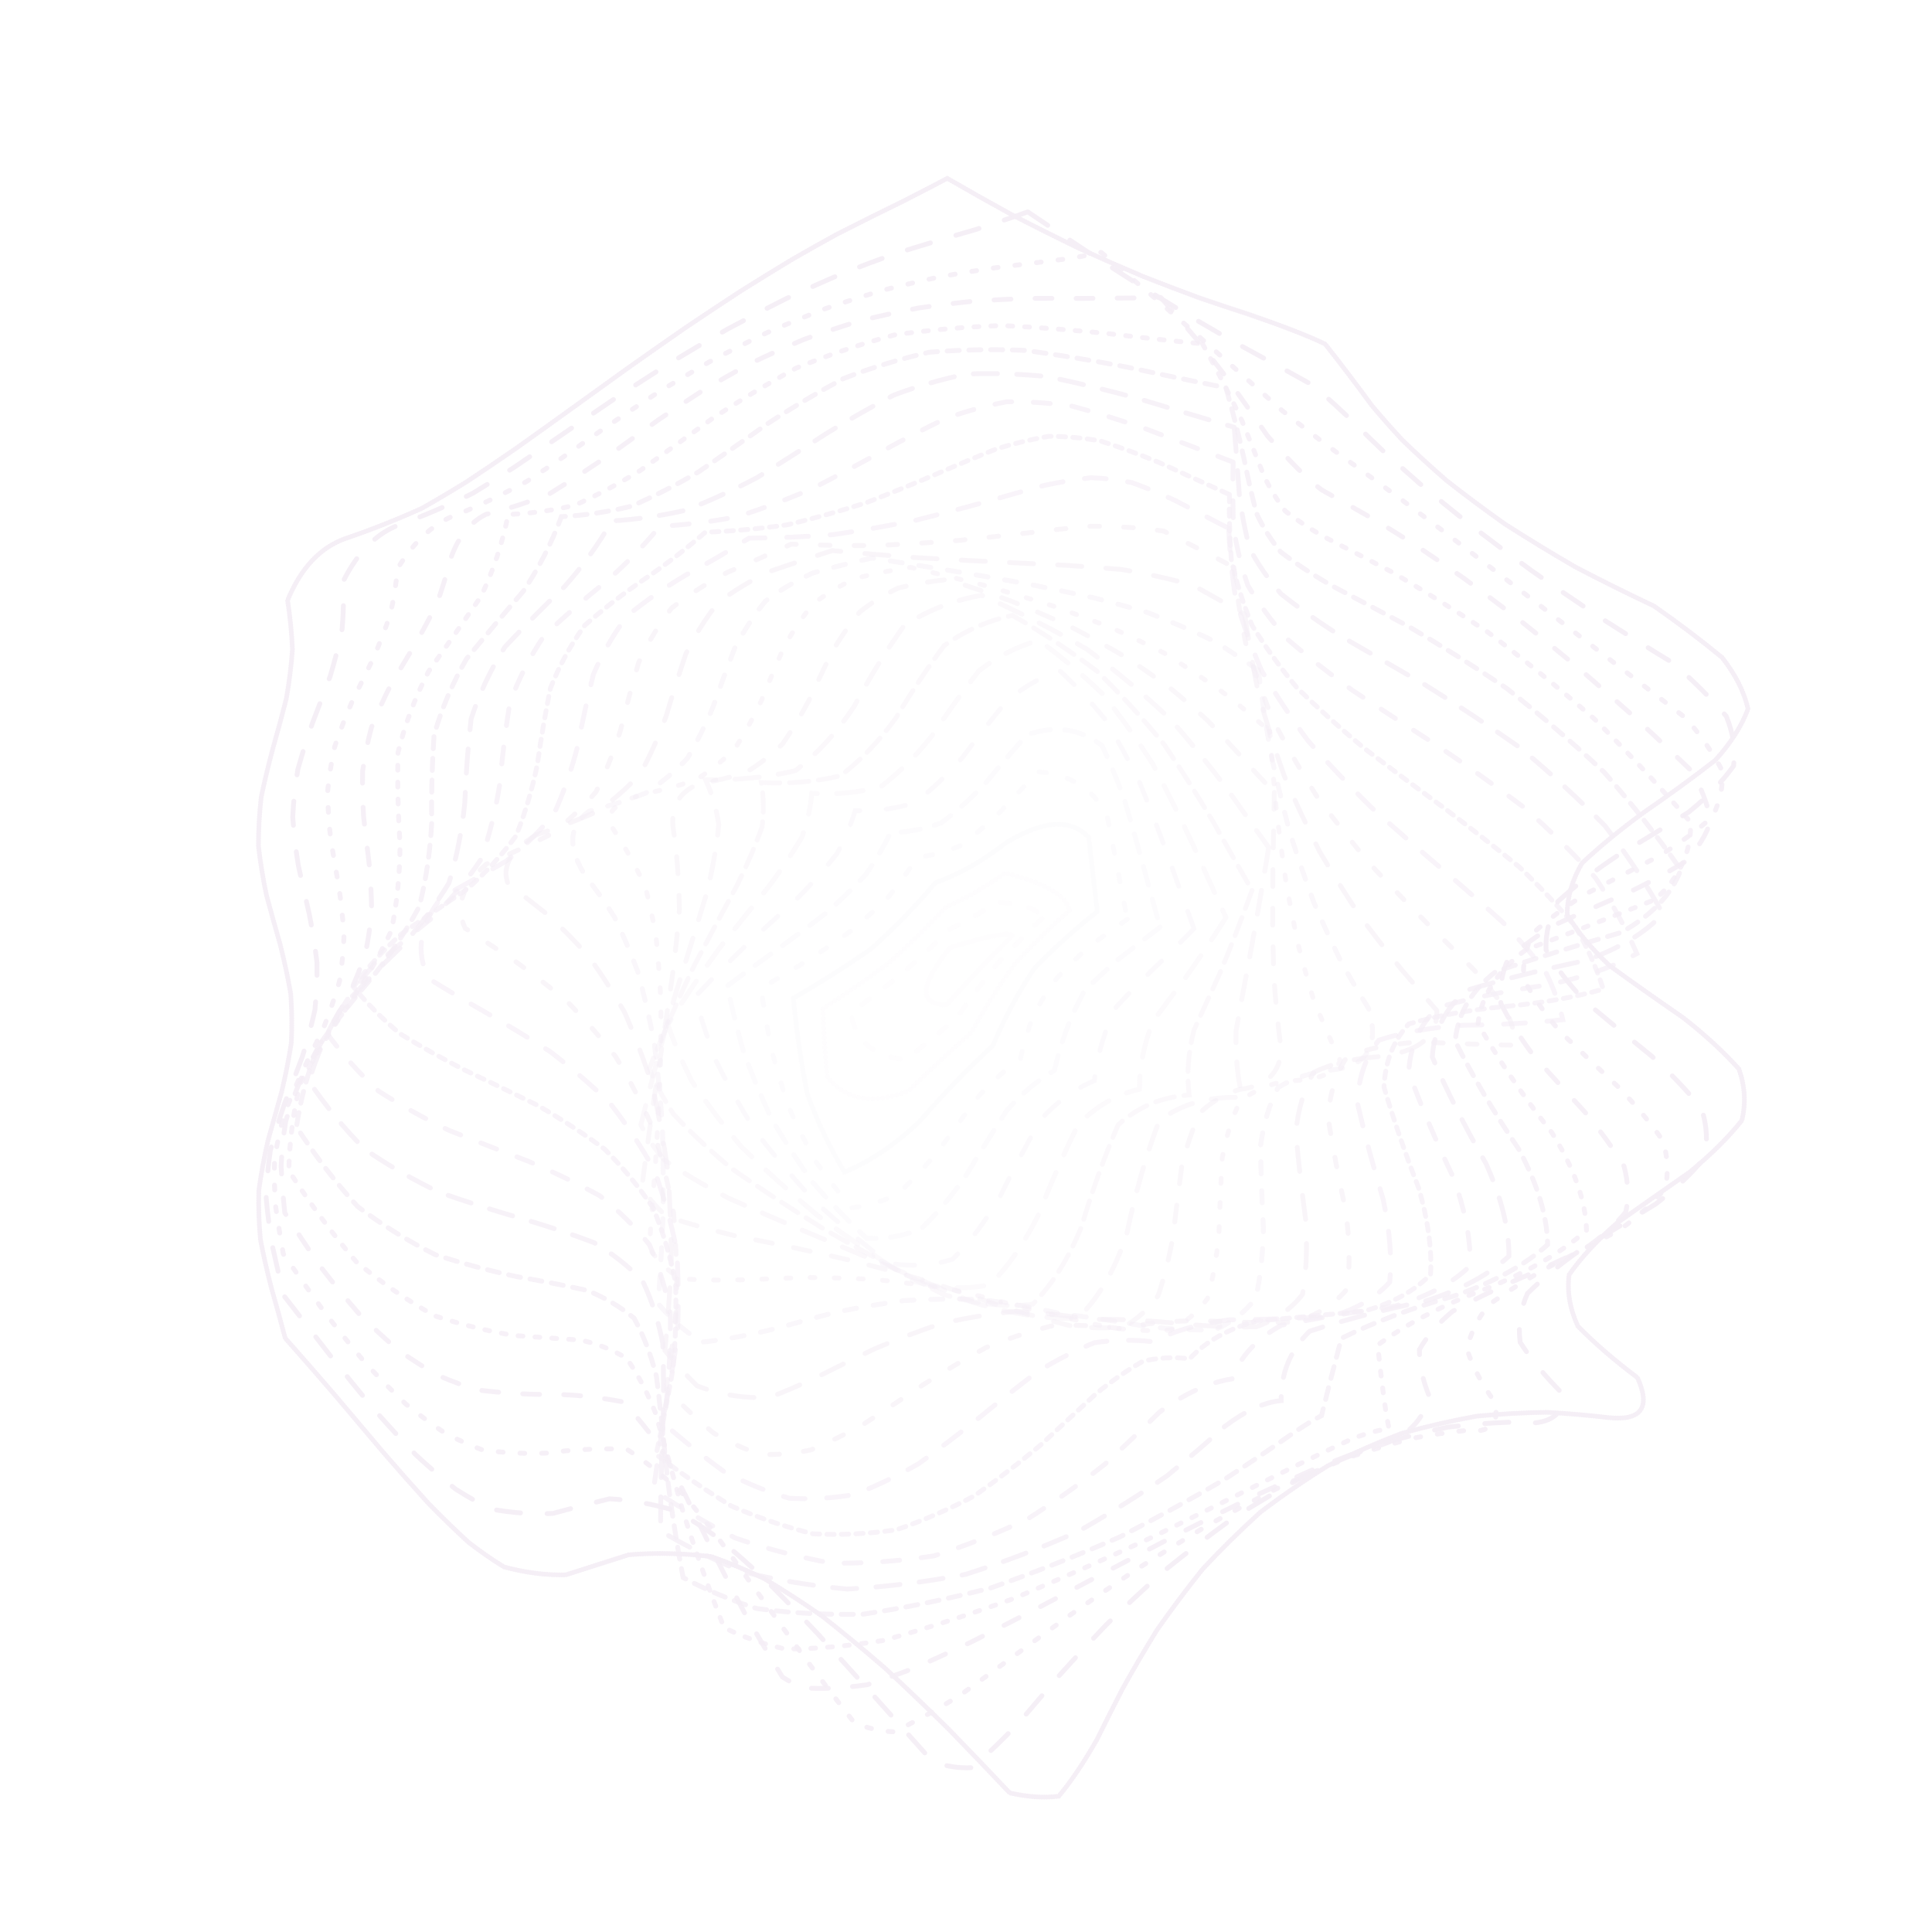 <svg xmlns="http://www.w3.org/2000/svg" version="1.1" xmlns:xlink="http://www.w3.org/1999/xlink" xmlns:svgjs="http://svgjs.dev/svgjs" viewBox="0 0 800 800" opacity="0.33"><g stroke-width="2" stroke="#e0cde4" fill="none" stroke-linecap="round"><path d="M392.25 73.85Q405.61 81.59 419.31 89.09 433.14 96.22 446.89 102.88 460.35 108.98 473.29 114.45 485.53 119.27 496.88 123.42 507.2 126.96 516.4 129.92 538.13 137.35 548.72 142.46 558.73 155.13 567.97 167.82 573.68 174.66 580.67 182.2 589.08 190.34 598.97 198.96 610.33 207.88 623.1 216.95 637.16 225.97 652.31 234.76 668.3 243.13 684.86 250.93 700.14 261.58 713.05 272.23 721.41 282.88 723.82 293.53 719.88 304.18 710.24 314.83 696.53 325.48 681.05 336.13 666.4 346.78 655.05 357.43 648.89 368.08 648.96 378.74 655.26 389.39 666.72 400.04 681.42 410.69 696.89 421.34 710.52 431.99 720.04 442.64 723.84 453.29 721.27 463.94 712.79 474.59 699.79 485.24 684.49 495.9 669.43 506.55 657.16 517.2 649.73 527.85 648.4 538.5 653.38 549.15 663.84 559.8 678.03 570.45 686.47 589.17 665.99 587 653.92 585.57 640.65 584.8 626.4 585 611.42 586.4 595.98 589.2 580.39 593.53 564.92 599.45 549.85 606.94 535.43 615.9 521.88 626.18 509.37 637.54 498.02 649.7 487.89 662.33 478.99 675.09 471.29 687.61 464.69 699.53 459.05 710.53 454.21 720.33 446.11 734.56 438.42 743.76 429.24 744.96 418.1 742.4 405.72 729.28 392.87 716.05 379.73 703.08 366.49 690.75 353.36 679.38 340.51 669.26 328.09 660.6 316.25 653.57 305.07 648.22 294.62 644.55 276.37 642.41 260.24 643.83 246.78 648.14 234.21 652.13 221.78 652.37 208.7 648.83 201.54 644.47 193.92 638.56 185.81 631.13 177.23 622.33 168.17 612.33 158.71 601.38 148.88 589.76 138.78 577.79 128.48 565.79 118.09 554.09 115.41 543.9 112.49 533.72 109.82 523.54 107.85 513.35 106.91 503.17 107.16 492.99 108.56 482.8 110.87 472.62 113.7 462.43 116.58 452.25 119.03 442.07 120.62 431.88 121.11 421.7 120.39 411.52 118.6 401.33 116.03 391.15 113.12 380.97 110.36 370.78 108.2 360.6 107.02 350.42 107 340.23 108.16 330.05 110.3 319.87 113.06 309.68 115.97 299.5 118.55 289.32 120.36 279.13 121.1 268.95 120.65 258.77 119.08 248.58 127.26 228.68 142.9 223.04 158.23 217.86 174.58 210.54 183.54 205.48 193.03 199.62 203.05 193.01 213.59 185.72 224.62 177.89 236.06 169.64 247.83 161.14 259.8 152.54 271.84 144.02 283.82 135.72 295.57 127.8 306.97 120.37 317.86 113.54 328.13 107.35 337.69 101.85 346.47 97.04 361.19 89.54 373.64 83.49 387.78 76.27 392.25 73.85" stroke-dasharray="0 1" transform="rotate(0, 400, 400)" opacity="1.00"></path><path d="M403.5 86.7Q416.57 94.24 429.49 101.55 442.09 108.51 454.18 115.03 465.6 121.02 476.2 126.42 485.88 131.2 494.55 135.35 515.6 144.94 526.25 149.97 536.51 157.53 545.44 165.16 550.66 169.64 556.98 174.87 564.53 180.84 573.38 187.54 583.55 194.9 595.03 202.82 607.73 211.18 621.51 219.85 636.19 228.67 651.55 237.45 667.34 246.04 683.28 254.27 696.69 264.45 706.72 274.63 711.82 284.81 711.2 294.99 704.95 305.16 694.03 315.34 680.16 325.52 665.49 335.7 652.29 345.88 642.62 356.06 637.99 366.24 639.11 376.41 645.81 386.59 657.05 396.77 671.08 406.95 685.72 417.13 698.69 427.31 707.97 437.48 712.13 447.66 710.51 457.84 703.37 468.02 691.82 478.2 677.65 488.38 663.07 498.56 650.34 508.74 641.45 518.91 637.77 529.09 639.88 539.27 647.45 549.45 659.31 559.63 660.5 573.87 637.48 572.62 625.45 573.89 612.43 576.43 598.62 580.35 584.24 585.71 569.55 592.51 554.79 600.68 540.21 610.11 526.04 620.6 512.48 631.93 499.73 643.82 487.9 655.97 477.11 668.08 467.42 679.81 458.82 690.87 451.28 700.99 444.72 709.93 434.36 722.77 425.64 730.98 417.79 731.96 409.32 729.54 396.4 717.03 383.46 704.4 370.68 691.99 358.21 680.12 346.21 669.09 334.79 659.15 324.03 650.51 314 643.32 304.71 637.65 296.17 633.53 281.41 630.24 268.28 630.48 256.73 634.17 245.35 638.15 233.1 639.66 219.75 638.18 212.3 635.24 204.35 630.9 195.92 625.13 187.04 617.99 177.74 609.6 168.11 600.11 158.2 589.74 148.1 578.72 137.91 567.35 127.7 555.89 124.7 546 121.74 536.11 119.28 526.22 117.72 516.33 117.28 506.44 118.04 496.55 119.88 486.66 122.52 476.78 125.53 466.89 128.47 457 130.86 447.11 132.34 437.22 132.67 427.33 131.81 417.44 129.89 407.55 127.2 397.66 124.17 387.78 121.27 377.89 118.94 368 117.56 358.11 117.32 348.22 118.28 338.33 120.28 328.44 123.02 318.55 126.05 308.67 128.93 298.78 131.19 288.89 132.48 279 132.61 269.11 131.55 259.22 139.55 239.83 154.2 233.78 168.03 227.54 182.57 219.08 190.45 213.51 198.81 207.21 207.67 200.26 217.07 192.76 227 184.83 237.44 176.62 248.34 168.26 259.63 159.92 271.21 151.74 282.96 143.86 294.77 136.4 306.49 129.45 317.98 123.1 329.1 117.39 339.74 112.34 349.76 107.93 367.27 101.08 382.42 95.57 398.67 88.94 403.5 86.7" stroke-dasharray="10 11" transform="rotate(4.04, 400, 400)" opacity="0.96"></path><path d="M413.87 99.56Q425.56 106.89 436.73 114 447.25 120.78 457.02 127.15 465.94 133.03 473.95 138.36 486.79 146.94 497.07 153.77 514.01 163.66 523.66 168.71 535.04 174.66 549.57 182.45 558.85 187.56 569.31 193.37 580.89 199.86 593.49 206.98 606.99 214.63 621.21 222.71 635.94 231.1 650.96 239.64 666.02 248.19 680.87 256.59 691.78 266.29 698.7 275.98 700.64 285.67 697.32 295.37 689.22 305.06 677.51 314.76 663.85 324.45 650.22 334.14 638.56 343.84 630.55 353.53 627.34 363.23 629.39 372.92 636.4 382.61 647.37 392.31 660.73 402 674.55 411.7 686.87 421.39 695.89 431.08 700.35 440.78 699.59 450.47 693.72 460.16 683.59 469.86 670.64 479.55 656.75 489.25 643.89 498.94 633.92 508.63 628.26 518.33 627.73 528.02 632.4 537.71 641.6 547.41 648.16 560.86 631.08 561.55 621.43 563.94 610.68 567.58 598.94 572.52 586.37 578.78 573.15 586.31 559.48 595 545.57 604.72 531.63 615.27 517.87 626.42 504.49 637.92 491.66 649.5 479.54 660.89 468.24 671.81 457.85 682.01 448.42 691.26 439.96 699.36 426.23 710.88 414.87 718.18 406.19 718.95 398.18 716.69 385.83 704.77 373.86 692.74 362.39 680.89 351.52 669.49 341.32 658.82 331.83 649.09 323.08 640.51 315.05 633.21 301.22 623.46 288.97 617.8 270.33 619.99 256.72 624.04 244.04 626.42 230.02 626.56 222.16 624.86 213.82 621.93 205.05 617.72 195.89 612.22 186.41 605.47 176.68 597.57 166.78 588.66 156.79 578.91 146.79 568.54 136.86 557.77 133.73 548.18 130.91 538.59 128.83 529 127.77 519.42 127.89 509.83 129.17 500.24 131.43 490.65 134.34 481.06 137.49 471.47 140.42 461.88 142.72 452.3 144.05 442.71 144.22 433.12 143.21 423.53 141.16 413.94 138.38 404.35 135.25 394.76 132.22 385.17 129.74 375.58 128.15 366 127.68 356.41 128.41 346.82 130.22 337.23 132.86 327.64 135.95 318.05 139.05 308.46 141.7 298.87 143.53 289.28 144.28 279.69 143.84 270.11 152.17 250.81 166.16 243.94 178.77 236.51 191.72 226.91 198.62 220.87 205.87 214.21 213.56 207.01 221.74 199.39 230.43 191.47 239.66 183.38 249.41 175.26 259.66 167.24 270.35 159.46 281.41 152.03 292.74 145.06 304.25 138.61 315.8 132.75 327.27 127.52 338.52 122.9 349.44 118.89 359.89 115.44 369.78 112.48 387.12 107.78 402.19 103.68 411.13 100.62 413.87 99.56" stroke-dasharray="2 7" transform="rotate(8.08, 400, 400)" opacity="0.92"></path><path d="M420.74 112.42Q430.3 119.53 439.14 126.44 447.22 133.04 454.5 139.26 466.26 149.99 475.85 159.08 492.86 171.85 502.62 176.33 513.58 179.68 527.32 184.03 535.96 187.03 545.64 190.64 556.34 194.89 567.98 199.8 580.46 205.39 593.64 211.62 607.36 218.44 621.44 225.78 635.67 233.54 649.84 241.61 663.73 249.86 677.13 258.16 685.13 267.37 688.88 276.57 687.91 285.77 682.33 294.98 672.88 304.18 660.81 313.39 647.71 322.59 635.3 331.79 625.23 341 618.82 350.2 616.92 359.4 619.78 368.61 627.01 377.81 637.67 387.01 650.35 396.22 663.38 405.42 675.04 414.62 683.8 423.83 688.49 433.03 688.5 442.23 683.83 451.44 675.09 460.64 663.44 469.84 650.41 479.05 637.72 488.25 627.05 497.45 619.8 506.66 616.92 515.86 618.8 525.06 625.19 534.27 623.76 551.89 605.6 559.82 596.15 565.67 585.74 572.67 574.48 580.75 562.5 589.79 549.97 599.62 537.06 610.07 523.94 620.91 510.79 631.93 497.79 642.86 485.11 653.49 472.9 663.58 461.29 672.91 450.38 681.31 440.26 688.62 430.97 694.72 422.54 699.55 408.55 704.74 396.76 706.4 391.91 705.47 387.49 703.82 376.69 692.5 366.52 681.06 357.02 669.76 348.22 658.84 340.14 648.54 332.74 639.07 325.98 630.58 319.79 623.23 308.95 612.88 298.96 606.29 281.44 606.67 267.63 609.9 254.1 612.76 239.13 614.1 230.83 613.41 222.13 611.71 213.07 608.9 203.72 604.93 194.15 599.8 184.44 593.52 174.66 586.19 164.89 577.91 155.21 568.83 145.67 559.13 142.61 549.86 140.13 540.58 138.55 531.31 138.09 522.03 138.8 512.76 140.59 503.48 143.22 494.2 146.35 484.93 149.56 475.65 152.43 466.38 154.59 457.1 155.74 447.82 155.74 438.55 154.58 429.27 152.42 420 149.55 410.72 146.33 401.44 143.21 392.17 140.58 382.89 138.79 373.62 138.09 364.34 138.56 355.06 140.14 345.79 142.62 336.51 145.68 327.24 148.91 317.96 151.89 308.68 154.22 299.41 155.59 290.13 155.83 280.86 157.34 266.22 166.3 258.94 178.56 252.98 190.36 245.02 202.13 233.72 214.37 220.67 220.97 213.33 227.95 205.69 235.38 197.87 243.3 189.99 251.74 182.17 260.7 174.55 270.17 167.21 280.13 160.28 290.53 153.81 301.28 147.88 312.32 142.52 323.53 137.75 334.81 133.57 346.04 129.94 357.09 126.83 367.85 124.16 378.2 121.86 388.03 119.84 413.1 114.3 420.74 112.42" stroke-dasharray="7 10" transform="rotate(12.12, 400, 400)" opacity="0.89"></path><path d="M422.36 125.28Q436.02 138.86 446.9 151.33 455.38 162.12 462.13 170.88 468.13 177.51 474.5 182.22 482.39 185.48 492.8 188.01 506.49 190.62 523.82 194.18 544.71 199.43 568.61 206.91 594.59 216.89 621.36 229.28 647.51 243.65 671.61 259.3 677.27 276.73 666.4 294.16 644.1 311.6 620.81 329.03 607.45 346.46 610.27 363.89 627.95 381.33 652.21 398.76 671.69 416.19 677.25 433.62 666.3 451.05 643.96 468.48 620.7 485.92 607.41 503.35 617.67 528.4 621.62 535.28 616.5 537.33 608.54 543.12 597.01 553.14 581.65 567.3 562.68 584.96 540.76 604.95 516.86 625.8 492.15 645.87 467.82 663.6 444.97 677.72 424.43 687.42 406.73 692.49 391.99 693.34 379.97 690.97 363.35 669.37 349.4 648.19 337.78 629.08 327.89 613.39 318.96 601.98 310.15 595.13 300.67 592.5 289.9 593.19 277.39 595.88 263 599.01 246.82 600.97 229.17 600.37 210.54 596.17 191.48 587.84 172.56 575.41 154.26 559.46 149.52 541.57 148.74 523.67 152.29 505.78 158.51 487.89 164.48 470 167.41 452.11 165.92 434.21 160.72 416.32 154.23 398.43 149.5 380.54 148.75 362.65 152.32 344.75 158.55 326.86 164.51 308.97 167.42 291.08 165.9 273.18 179.24 268.69 191.39 261.78 202.63 252.28 213.4 240.4 224.27 226.62 235.87 211.7 248.78 196.49 263.44 181.87 280.12 168.61 298.79 157.26 319.17 148.09 340.72 141.07 362.67 135.9 384.16 132.02 404.31 128.73 422.36 125.28 422.36 125.28 422.36 125.28" stroke-dasharray="2 5" transform="rotate(16.16, 400, 400)" opacity="0.85"></path><path d="M418.33 138.13Q427.95 151.26 435.66 163.36 442.13 173.93 448.23 182.61 454.9 189.29 463.1 194.1 473.63 197.42 487.08 199.82 503.74 202.02 523.52 204.78 545.96 208.83 570.28 214.76 595.43 222.92 620.22 233.42 643.45 246.07 664.02 260.38 663.95 276.85 649.76 293.33 627.53 309.8 606.78 326.28 596.41 342.76 600.85 359.23 618.21 375.71 641.04 392.18 659.57 408.66 665.86 425.13 657.21 441.61 637.33 458.08 614.73 474.56 599.11 491.03 601.43 515.19 602.46 523.9 598.66 528.02 593.17 535.82 585.1 547.45 573.85 562.57 559.25 580.4 541.47 599.82 521.04 619.49 498.77 637.99 475.62 654.05 452.59 666.66 430.62 675.22 410.49 679.62 392.71 680.3 377.51 678.11 365.28 657.67 355.11 637.53 346.37 619.13 338.33 603.66 330.23 591.94 321.35 584.32 311.14 580.63 299.23 580.23 285.48 582.09 269.97 584.92 253 587.35 235 588.07 216.48 586.01 197.98 580.46 179.97 571.15 162.83 558.27 159.21 541.08 159.78 523.89 164.29 506.7 170.81 489.52 176.55 472.33 179.05 455.14 177.24 437.95 171.89 420.76 165.29 403.57 160.28 386.38 159 369.19 161.99 352 167.98 334.81 174.4 317.62 178.5 300.43 178.52 283.24 191.98 277.42 204.17 269.2 215.25 258.65 225.51 246.1 235.39 232.14 245.45 217.49 256.27 202.95 268.36 189.27 282.16 177.07 297.91 166.77 315.61 158.54 335.03 152.29 355.72 147.69 377.03 144.23 398.17 141.27 418.33 138.13 418.33 138.13 418.33 138.13" stroke-dasharray="5 4" transform="rotate(20.2, 400, 400)" opacity="0.81"></path><path d="M409.68 150.99Q416.69 163.65 422.96 175.37 429.22 185.69 436.29 194.29 444.91 201.01 455.72 205.95 469.16 209.36 485.41 211.73 504.34 213.65 525.56 215.8 548.39 218.85 571.97 223.37 595.3 229.82 617.37 238.42 637.26 249.16 654.22 261.78 649.1 277.33 632.63 292.88 611.23 308.43 593.25 323.98 585.7 339.52 591.52 355.07 608.45 370.62 629.87 386.17 647.45 401.71 654.32 417.26 647.8 432.81 630.45 448.36 609.01 463.9 591.86 479.45 585.68 495 592.88 510.54 583.78 515.59 576.03 529.75 570.43 542.64 562.56 558.33 551.93 576 538.36 594.6 521.98 612.94 503.2 629.83 482.64 644.26 461.09 655.43 439.37 662.93 418.3 666.74 398.58 667.25 380.72 665.26 372.04 645.95 364.44 626.85 357.21 609.2 349.67 594.04 341.22 582.13 331.38 573.85 319.85 569.18 306.55 567.69 291.56 568.6 275.16 570.89 257.74 573.41 239.78 574.98 221.78 574.59 204.18 571.42 187.35 565 171.55 555.23 169.31 538.79 171.24 522.35 176.57 505.91 183.24 489.47 188.63 473.03 190.66 456.59 188.52 440.15 183.06 423.7 176.39 407.26 171.13 390.82 169.32 374.38 171.67 357.94 177.26 341.5 183.91 325.05 189.04 308.61 190.63 292.17 204.27 284.97 216.69 275.56 227.88 264.15 238.02 251.2 247.4 237.31 256.45 223.15 265.69 209.44 275.63 196.78 286.78 185.68 299.53 176.43 314.13 169.11 330.63 163.6 348.88 159.55 368.52 156.48 389.01 153.83 409.68 150.99 409.68 150.99 409.68 150.99" stroke-dasharray="10 8" transform="rotate(24.24, 400, 400)" opacity="0.77"></path><path d="M398.57 163.84Q404.78 176.02 411.34 187.35 418.91 197.41 428.07 205.9 439.3 212.66 452.87 217.72 468.87 221.28 487.15 223.7 507.32 225.48 528.8 227.19 550.87 229.42 572.69 232.75 593.43 237.63 612.31 244.4 628.71 253.17 642.2 263.88 632.95 278.54 615.25 293.2 595.34 307.86 580.25 322.51 575.31 337.17 582.26 351.83 598.66 366.48 618.7 381.14 635.32 395.8 642.64 410.45 638.08 425.11 623.25 439.77 603.39 454.42 585.51 469.08 575.92 483.73 578 498.39 566.26 507.24 558.04 524.81 553.86 538.57 548.37 554.45 540.95 571.65 531.16 589.21 518.84 606.11 504.03 621.39 487.02 634.23 468.28 644.05 448.42 650.57 428.1 653.83 408.02 654.22 388.81 652.4 382.2 634.21 375.62 616.16 368.46 599.28 360.22 584.51 350.53 572.52 339.18 563.72 326.13 558.17 311.5 555.62 295.56 555.52 278.67 557.07 261.28 559.35 243.82 561.35 226.74 562.12 210.36 560.86 194.95 556.97 180.64 550.14 179.94 534.49 183.14 518.84 189.11 503.19 195.75 487.55 200.7 471.9 202.22 456.25 199.78 440.6 194.23 424.96 187.53 409.31 182.06 393.66 179.73 378.01 181.38 362.36 186.42 346.72 193.07 331.07 198.99 315.42 202.07 299.77 215.92 291.27 228.65 280.86 240.16 268.87 250.49 255.8 259.81 242.23 268.41 228.77 276.68 216.01 285.07 204.46 294.08 194.48 304.16 186.26 315.69 179.83 328.93 175 344 171.46 360.82 168.77 379.15 166.4 398.57 163.84 398.57 163.84 398.57 163.84" stroke-dasharray="7 9" transform="rotate(28.28, 400, 400)" opacity="0.73"></path><path d="M387.83 176.7Q394.86 188.38 403.06 199.29 412.87 209.07 424.59 217.42 438.39 224.2 454.25 229.39 471.97 233.12 491.2 235.67 511.42 237.42 532.01 238.86 552.3 240.49 571.58 242.85 589.24 246.38 604.75 251.45 617.75 258.3 628.1 267.01 615.81 280.81 597.86 294.62 579.96 308.43 567.78 322.23 565.21 336.04 573.06 349.84 588.84 363.65 607.53 377.46 623.18 391.26 630.83 405.07 628.04 418.88 615.7 432.68 597.73 446.49 579.84 460.3 567.73 474.1 565.23 487.91 556.21 492.21 549.41 499.13 544.29 508.74 540.2 520.86 536.43 535.08 532.25 550.79 527.03 567.24 520.22 583.58 511.45 598.97 500.51 612.64 487.39 623.97 472.26 632.53 455.44 638.15 437.39 640.92 418.62 641.19 399.71 639.55 393.51 622.46 386.47 605.45 378.2 589.39 368.44 575.08 357.06 563.12 344.09 553.92 329.68 547.61 314.09 544.08 297.69 542.94 280.86 543.61 264.02 545.38 247.54 547.4 231.74 548.86 216.85 548.99 203.02 547.16 190.26 542.92 191.16 528.11 195.49 513.3 201.89 498.48 208.32 483.67 212.73 468.86 213.73 454.04 211 439.23 205.4 424.42 198.71 409.6 193.07 394.79 190.26 379.98 191.18 365.16 195.53 350.35 201.94 335.54 208.36 320.73 212.75 305.91 226.75 296.31 239.79 285.18 251.73 272.92 262.48 260.02 272.1 247.01 280.73 234.42 288.64 222.73 296.17 212.33 303.74 203.47 311.77 196.27 320.68 190.67 330.86 186.49 342.57 183.43 355.98 181.08 379.47 177.84 387.83 176.7" stroke-dasharray="3 3" transform="rotate(32.32, 400, 400)" opacity="0.70"></path><path d="M380.16 189.56Q389.12 200.73 399.64 211.21 411.9 220.68 425.94 228.88 441.67 235.66 458.87 240.97 477.19 244.88 496.17 247.61 515.29 249.44 533.99 250.76 551.72 251.99 567.98 253.61 582.36 256.02 594.58 259.62 604.51 264.69 612.19 271.41 598.02 284.41 580.71 297.41 565.18 310.4 555.87 323.4 555.4 336.4 563.92 349.4 579 362.39 596.36 375.39 611.05 388.39 618.9 401.39 617.68 414.38 607.73 427.38 591.88 440.38 574.64 453.38 560.92 466.38 554.61 479.38 543.83 485.56 535.28 494.12 528.63 504.93 523.45 517.71 519.22 532 515.34 547.21 511.23 562.65 506.36 577.64 500.27 591.48 492.59 603.57 483.11 613.46 471.76 620.85 458.59 625.65 443.81 627.98 427.71 628.15 410.7 626.68 403.47 610.69 394.89 594.71 384.82 579.49 373.23 565.71 360.19 553.89 345.89 544.43 330.6 537.49 314.66 533.06 298.42 530.91 282.25 530.63 266.47 531.67 251.37 533.38 237.16 535.08 223.95 536.09 207.4 527.77 208.26 505.8 214.85 491.85 220.91 477.91 224.72 463.97 225.19 450.02 222.18 436.08 216.57 422.13 209.93 408.19 204.16 394.25 200.9 380.3 201.08 366.36 204.64 352.41 210.58 338.47 217.2 324.53 222.62 310.58 236.64 300.17 249.92 288.66 262.27 276.45 273.55 264 283.7 251.78 292.76 240.22 300.85 229.68 308.18 220.46 315.07 212.71 321.84 206.47 328.9 201.66 336.62 198.09 345.35 195.47 355.4 193.44 373.56 190.58 380.16 189.56" stroke-dasharray="9 9" transform="rotate(36.36, 400, 400)" opacity="0.66"></path><path d="M377.5 202.42Q388.75 213.06 401.5 223.09 415.72 232.23 431.25 240.24 447.86 246.99 465.22 252.4 482.91 256.51 500.52 259.45 517.59 261.44 533.69 262.78 548.43 263.81 561.5 264.92 572.71 266.49 581.95 268.87 589.28 272.39 594.85 277.27 579.92 289.5 563.99 301.72 551.1 313.95 544.49 326.18 545.85 338.4 554.82 350.63 569.13 362.86 585.19 375.09 598.92 387.31 606.86 399.54 607 411.77 599.31 424 585.73 436.22 569.69 448.45 555.24 460.68 546.04 472.91 533.79 480.74 523.57 490.56 515.26 502.15 508.62 515.17 503.29 529.15 498.87 543.55 494.88 557.81 490.86 571.34 486.37 583.62 480.99 594.19 474.41 602.73 466.39 609.05 456.81 613.11 445.64 615.04 432.97 615.14 418.98 613.83 409.84 598.9 399.27 583.96 387.32 569.61 374.13 556.42 359.9 544.84 344.9 535.24 329.45 527.82 313.86 522.61 298.45 519.5 283.49 518.24 269.22 518.42 255.82 519.55 243.38 521.11 231.93 522.5 218.47 516.4 221.41 496.57 227.96 483.52 233.5 470.47 236.63 457.42 236.58 444.37 233.34 431.32 227.74 418.27 221.19 405.22 215.34 392.17 211.68 379.12 211.13 366.07 213.83 353.02 219.09 339.97 225.59 326.92 231.68 313.87 245.54 303.01 258.9 291.46 271.57 279.63 283.35 267.9 294.12 256.66 303.82 246.24 312.47 236.91 320.16 228.86 333.29 217.48 345.67 209.78 368.78 204.16 377.5 202.42" stroke-dasharray="4 10" transform="rotate(40.4, 400, 400)" opacity="0.62"></path><path d="M380.52 215.27Q393.64 225.37 407.89 234.93 423.07 243.72 438.94 251.52 455.2 258.2 471.52 263.69 487.53 267.98 502.89 271.16 517.27 273.37 530.39 274.84 542.03 275.84 552.05 276.67 564.17 287.82 547.92 307.62 537.76 319.11 533.65 330.6 536.53 342.09 545.74 353.58 559.24 365.07 574.02 376.56 586.79 388.05 594.71 399.54 596.01 411.03 590.41 422.52 579.15 434.01 564.74 445.5 550.38 456.99 539.28 468.48 525.97 477.58 514.38 488.22 504.51 500.15 496.29 512.98 489.52 526.31 483.97 539.67 479.3 552.59 475.17 564.62 471.2 575.36 467.02 584.48 456.19 596.13 442.2 602.09 432.99 602.13 422.46 600.97 411.28 587.1 398.92 573.19 385.57 559.72 371.45 547.17 356.81 535.94 341.94 526.33 327.1 518.56 312.57 512.71 298.57 508.75 285.28 506.52 272.84 505.76 261.31 506.14 250.71 507.22 241 508.57 230.36 503.91 234.87 485.95 241.14 473.8 246.03 461.66 248.46 449.52 247.9 437.38 244.45 425.23 238.91 413.09 232.48 400.95 226.62 388.81 222.62 376.66 221.37 364.52 223.15 352.38 227.57 340.24 233.64 328.1 240.01 315.96 253.49 305.04 266.72 293.84 279.49 282.68 291.63 271.9 302.95 261.78 313.35 252.58 322.76 244.47 331.17 237.57 344.95 227.99 356.85 221.57 374.28 216.78 380.52 215.27" stroke-dasharray="10 10" transform="rotate(44.44, 400, 400)" opacity="0.58"></path><path d="M388.47 228.13Q402.47 237.67 417.05 246.74 431.96 255.14 446.95 262.7 461.73 269.28 476.04 274.81 489.6 279.26 502.19 282.68 513.62 285.16 523.74 286.85 545.59 297.18 532.66 315.06 525.19 325.83 523.33 336.61 527.42 347.38 536.68 358.16 549.31 368.94 562.85 379.71 574.66 390.49 582.46 401.27 584.73 412.04 581.02 422.82 572.05 433.6 559.58 444.37 546.02 455.15 534.01 465.93 520.13 475.83 507.58 486.84 496.46 498.65 486.8 510.93 478.54 523.33 471.57 535.45 465.71 546.94 460.73 557.45 452.38 573.64 444.16 585.04 433.54 588.49 420.26 588.12 407.58 575.29 394.19 562.39 380.32 549.83 366.2 537.98 352.07 527.17 338.16 517.68 324.67 509.71 311.78 503.36 299.62 498.67 288.29 495.55 277.81 493.85 268.2 493.35 246.95 490.2 248.56 474.37 254.33 463.13 258.47 451.9 260.19 440.67 259.14 429.44 255.54 418.21 250.08 406.98 243.82 395.75 237.99 384.52 233.71 373.29 231.81 362.06 232.68 350.82 236.13 339.59 241.49 328.36 247.73 317.13 260.6 306.56 273.44 296.03 286.06 285.81 298.3 276.15 309.98 267.26 320.95 259.31 331.1 252.42 340.35 246.63 355.67 238.71 368.52 233.45 383.57 229.42 388.47 228.13" stroke-dasharray="5 7" transform="rotate(48.48, 400, 400)" opacity="0.54"></path><path d="M399.32 240.98Q412.97 249.95 426.63 258.51 440.11 266.5 453.19 273.78 465.66 280.22 477.35 285.75 488.11 290.33 497.8 293.97 513.23 298.37 525.34 300.87 530.18 307.91 518.33 323.85 513.42 333.93 513.48 344 518.5 354.08 527.63 364.16 539.35 374.24 551.68 384.32 562.55 394.39 570.13 404.47 573.16 414.55 571.11 424.63 564.35 434.71 553.99 444.79 541.79 454.86 529.79 464.94 515.86 475.17 502.86 486.06 490.94 497.36 480.18 508.77 470.63 520 462.26 530.76 455.03 540.77 448.81 549.79 439.01 563.41 430.61 572.86 422.35 575.64 412.95 575.26 399.78 563.46 386.41 551.58 373.06 539.93 359.91 528.82 347.14 518.52 334.89 509.27 323.29 501.24 312.42 494.56 302.34 489.28 293.04 485.38 277.02 481.86 262.85 481.24 256.47 477.33 262.38 462.33 267.46 452 270.78 441.67 271.79 431.35 270.3 421.02 266.58 410.69 261.25 400.37 255.2 390.04 249.45 379.71 244.96 369.39 242.5 359.06 242.47 348.73 244.88 338.41 249.32 328.08 255.05 317.76 267.08 307.89 279.25 298.31 291.42 289.23 303.45 280.82 315.17 273.21 326.44 266.52 337.13 260.79 347.12 256.04 364.28 249.65 378.94 245.42 394.61 242.08 399.32 240.98" stroke-dasharray="2 8" transform="rotate(52.52, 400, 400)" opacity="0.51"></path><path d="M410.35 253.84Q422.47 262.21 434.21 270.25 445.41 277.8 455.95 284.76 465.72 291.01 474.62 296.49 489.19 304.58 501.02 310.29 512.51 318.99 505.02 333.74 502.43 343.12 504.08 352.51 509.74 361.89 518.59 371.28 529.36 380.66 540.51 390.04 550.44 399.43 557.73 408.81 561.32 418.2 560.7 427.58 555.97 436.97 547.8 446.35 537.36 455.74 526.15 465.12 512.68 475.18 499.77 485.54 487.56 495.98 476.19 506.27 465.74 516.18 456.26 525.5 447.77 534.03 440.25 541.61 428.18 552.86 418.18 560.57 410.17 562.78 402.37 562.41 389.87 551.61 377.61 540.73 365.73 530 354.34 519.68 343.54 509.96 333.4 501.06 323.97 493.12 315.25 486.26 300.19 476.6 286.9 470.36 273.21 464.32 276.21 450.35 280.46 440.92 282.93 431.48 283.25 422.04 281.38 412.61 277.59 403.17 272.42 393.73 266.61 384.29 261.01 374.86 256.4 365.42 253.45 355.98 252.59 346.54 253.94 337.11 257.31 327.67 262.2 318.23 273.17 309.37 284.42 300.97 295.84 293.16 307.31 286.05 318.71 279.74 329.91 274.26 340.78 269.63 351.2 265.84 361.07 262.82 370.3 260.51 386.21 257.65 399.86 255.7 407.88 254.35 410.35 253.84" stroke-dasharray="7 9" transform="rotate(56.56, 400, 400)" opacity="0.47"></path><path d="M418.76 266.7Q437.79 281.95 454.21 295.64 467.68 307.03 478.2 315.69 491.99 323.96 503.69 326.99 492.77 344.36 495.08 361.74 509.52 379.11 529.34 396.48 545.25 413.85 549.8 431.22 540.85 448.59 522.61 465.97 497.71 484.89 474.33 503.2 453.38 519.57 435.42 532.9 420.61 542.51 408.73 548.18 399.19 550.25 391.18 549.54 370.05 529.85 351.12 510.54 334.7 493.02 320.74 478.44 308.93 467.49 298.67 460.4 289.24 456.85 279.87 456.09 289.94 438.95 294.87 421.81 292.36 404.68 283.59 387.54 272.66 370.4 264.69 353.26 263.42 336.13 269.44 318.99 289.3 304.26 310.28 291.99 331.69 282.57 352.72 276.02 372.56 271.95 390.48 269.67 412.36 267.48 418.76 266.7" stroke-dasharray="10 8" transform="rotate(60.6, 400, 400)" opacity="0.43"></path><path d="M422.43 279.56Q436.31 293.61 447.83 306.4 457.07 317.35 464.37 326.04 475.74 335.43 487.86 339.36 481.61 355.31 486.43 371.26 500.44 387.22 518.17 403.17 532.72 419.12 538.41 435.07 533.02 451.02 518.65 466.97 496.02 483.79 473.88 499.41 453.03 512.93 434.13 523.68 417.58 531.28 403.52 535.71 391.86 537.29 382.22 536.69 365.75 518.95 351.48 501.42 339.32 485.15 328.97 471.05 319.96 459.75 311.71 451.57 303.6 446.46 295.04 444.05 303.42 428.6 306.57 413.14 303.25 397.69 294.76 382.24 284.4 366.78 276.23 351.33 273.41 335.88 277.06 320.42 294.3 308.4 312.88 298.72 332.35 291.49 352.18 286.58 371.72 283.59 390.32 281.91 414.9 280.19 422.43 279.56" stroke-dasharray="8 4" transform="rotate(64.64, 400, 400)" opacity="0.39"></path><path d="M420.43 292.41Q429.82 305.23 437.56 317.06 443.93 327.44 449.39 336.03 460.25 346.43 473.63 351.64 471.48 366.14 478.07 380.63 491.31 395.13 507 409.62 520.14 424.12 526.56 438.61 524.22 453.11 513.86 467.61 494.07 481.9 474.03 494.72 454.39 505.52 435.71 513.93 418.47 519.78 402.98 523.15 389.41 524.33 377.75 523.83 365.98 508.01 355.91 492.28 347.25 477.4 339.62 464.05 332.56 452.76 325.59 443.87 318.25 437.49 310.16 433.49 316.56 419.67 318 405.85 314.04 392.02 305.93 378.2 296.24 364.38 288.06 350.56 283.99 336.74 285.32 322.92 299.82 313.6 315.66 306.32 332.63 301.03 350.41 297.52 368.57 295.42 386.62 294.25 412.25 292.93 420.43 292.41" stroke-dasharray="11 8" transform="rotate(68.68, 400, 400)" opacity="0.35"></path><path d="M413.27 305.27Q419.5 316.82 424.9 327.61 429.83 337.29 434.66 345.61 446.26 356.79 461.16 363.42 462.31 376.41 469.95 389.4 482.15 402.4 495.83 415.39 507.52 428.39 514.29 441.38 514.41 454.38 507.86 467.37 491.22 478.94 473.93 489.03 456.4 497.33 439.09 503.68 422.38 508.04 406.62 510.52 392.07 511.38 378.91 510.98 371.03 497.05 364.15 483.13 357.92 469.74 352.01 457.38 346.07 446.46 339.76 437.28 332.79 430.01 324.95 424.69 329.22 412.45 329.14 400.21 324.73 387.97 317.1 375.73 308.17 363.49 300.21 351.25 295.22 339.01 294.47 326.78 306.25 319.98 319.22 314.82 333.33 311.17 348.43 308.81 364.28 307.43 380.61 306.66 405.17 305.67 413.27 305.27" stroke-dasharray="8 11" transform="rotate(72.72, 400, 400)" opacity="0.32"></path><path d="M402.76 318.12Q407.34 328.36 411.81 338.04 416.43 346.92 421.46 354.8 434.33 366.38 450.45 374.27 454 385.72 462.01 397.16 472.94 408.61 484.66 420.06 494.88 431.51 501.63 442.96 503.59 454.41 500.38 465.86 486.98 474.72 472.77 482.26 458 488.35 442.95 492.94 427.91 496.07 413.14 497.83 398.9 498.43 385.38 498.12 380.13 486.06 375.18 473.94 370.28 462.13 365.19 450.97 359.7 440.75 353.61 431.71 346.78 424.02 339.1 417.79 341.32 407.09 339.97 396.39 335.31 385.69 328.27 374.99 320.19 364.3 312.66 353.6 310.52 335.26 324.08 324.24 335.23 321.91 347.32 320.45 360.28 319.62 373.96 319.15 395.48 318.43 402.76 318.12" stroke-dasharray="8 6" transform="rotate(76.76, 400, 400)" opacity="0.28"></path><path d="M391.55 330.98Q395.76 339.87 400.28 348.37 405.27 356.31 410.87 363.56 417.2 370.01 424.36 375.56 432.42 380.18 441.43 383.86 446.4 393.72 454.19 403.58 463.68 413.44 473.49 423.3 482.23 433.16 488.64 443.02 491.8 452.87 491.26 462.73 480.96 469.09 469.88 474.39 458.17 478.62 445.96 481.77 433.43 483.89 420.74 485.09 408.06 485.49 395.55 485.27 391.56 475.03 387.41 464.72 382.95 454.56 378.06 444.76 372.62 435.53 366.56 427.04 359.82 419.42 352.37 412.79 352.76 403.6 350.46 394.42 345.8 385.24 339.44 376.05 332.3 366.87 325.4 357.68 330.2 337.86 348.09 332.4 357.94 331.97 368.51 331.7 385.64 331.21 391.55 330.98" stroke-dasharray="3 9" transform="rotate(80.8, 400, 400)" opacity="0.24"></path><path d="M382.47 343.84Q392 358.59 403.54 371.92 417.46 383.17 433.88 391.92 446.43 408.39 462.32 424.86 475.36 441.33 480.45 457.8 464.79 465.46 446.92 470.19 427.38 472.31 406.85 472.4 399.01 455.45 389.52 438.7 378.06 423.13 364.53 409.56 360.62 394.19 350.61 378.82 338.81 354.52 351.49 344.62 374.17 344.08 382.47 343.84" stroke-dasharray="1 1" transform="rotate(84.84, 400, 400)" opacity="0.20"></path><path d="M377.82 356.7Q387.99 368.7 399.66 379.87 412.86 389.83 427.52 398.3 438.66 411.48 451.15 424.65 459.55 446.66 444.97 458.26 431.27 459.49 416.41 459.55 408.22 446.12 398.67 432.7 387.71 419.79 375.43 407.86 370.43 395.48 361.78 383.1 368.38 358.61 377.82 356.7" stroke-dasharray="0 2" transform="rotate(88.88, 400, 400)" opacity="0.16"></path><path d="M378.77 369.55Q388.44 378.71 398.91 387.44 410.12 395.57 421.99 402.96 430.83 412.81 439.98 422.66 439.44 442.62 421.82 446.69 413.76 436.73 404.9 426.71 395.29 416.83 385 407.31 379.9 397.95 372.95 388.58 373.48 370.82 378.77 369.55" stroke-dasharray="4 8" transform="rotate(92.92, 400, 400)" opacity="0.13"></path><path d="M385.09 382.41Q400.53 394.64 416.91 406 418.99 423.48 393.28 407.5 383.34 385.54 385.09 382.41" stroke-dasharray="9 0" transform="rotate(96.96, 400, 400)" opacity="0.09"></path></g></svg>
